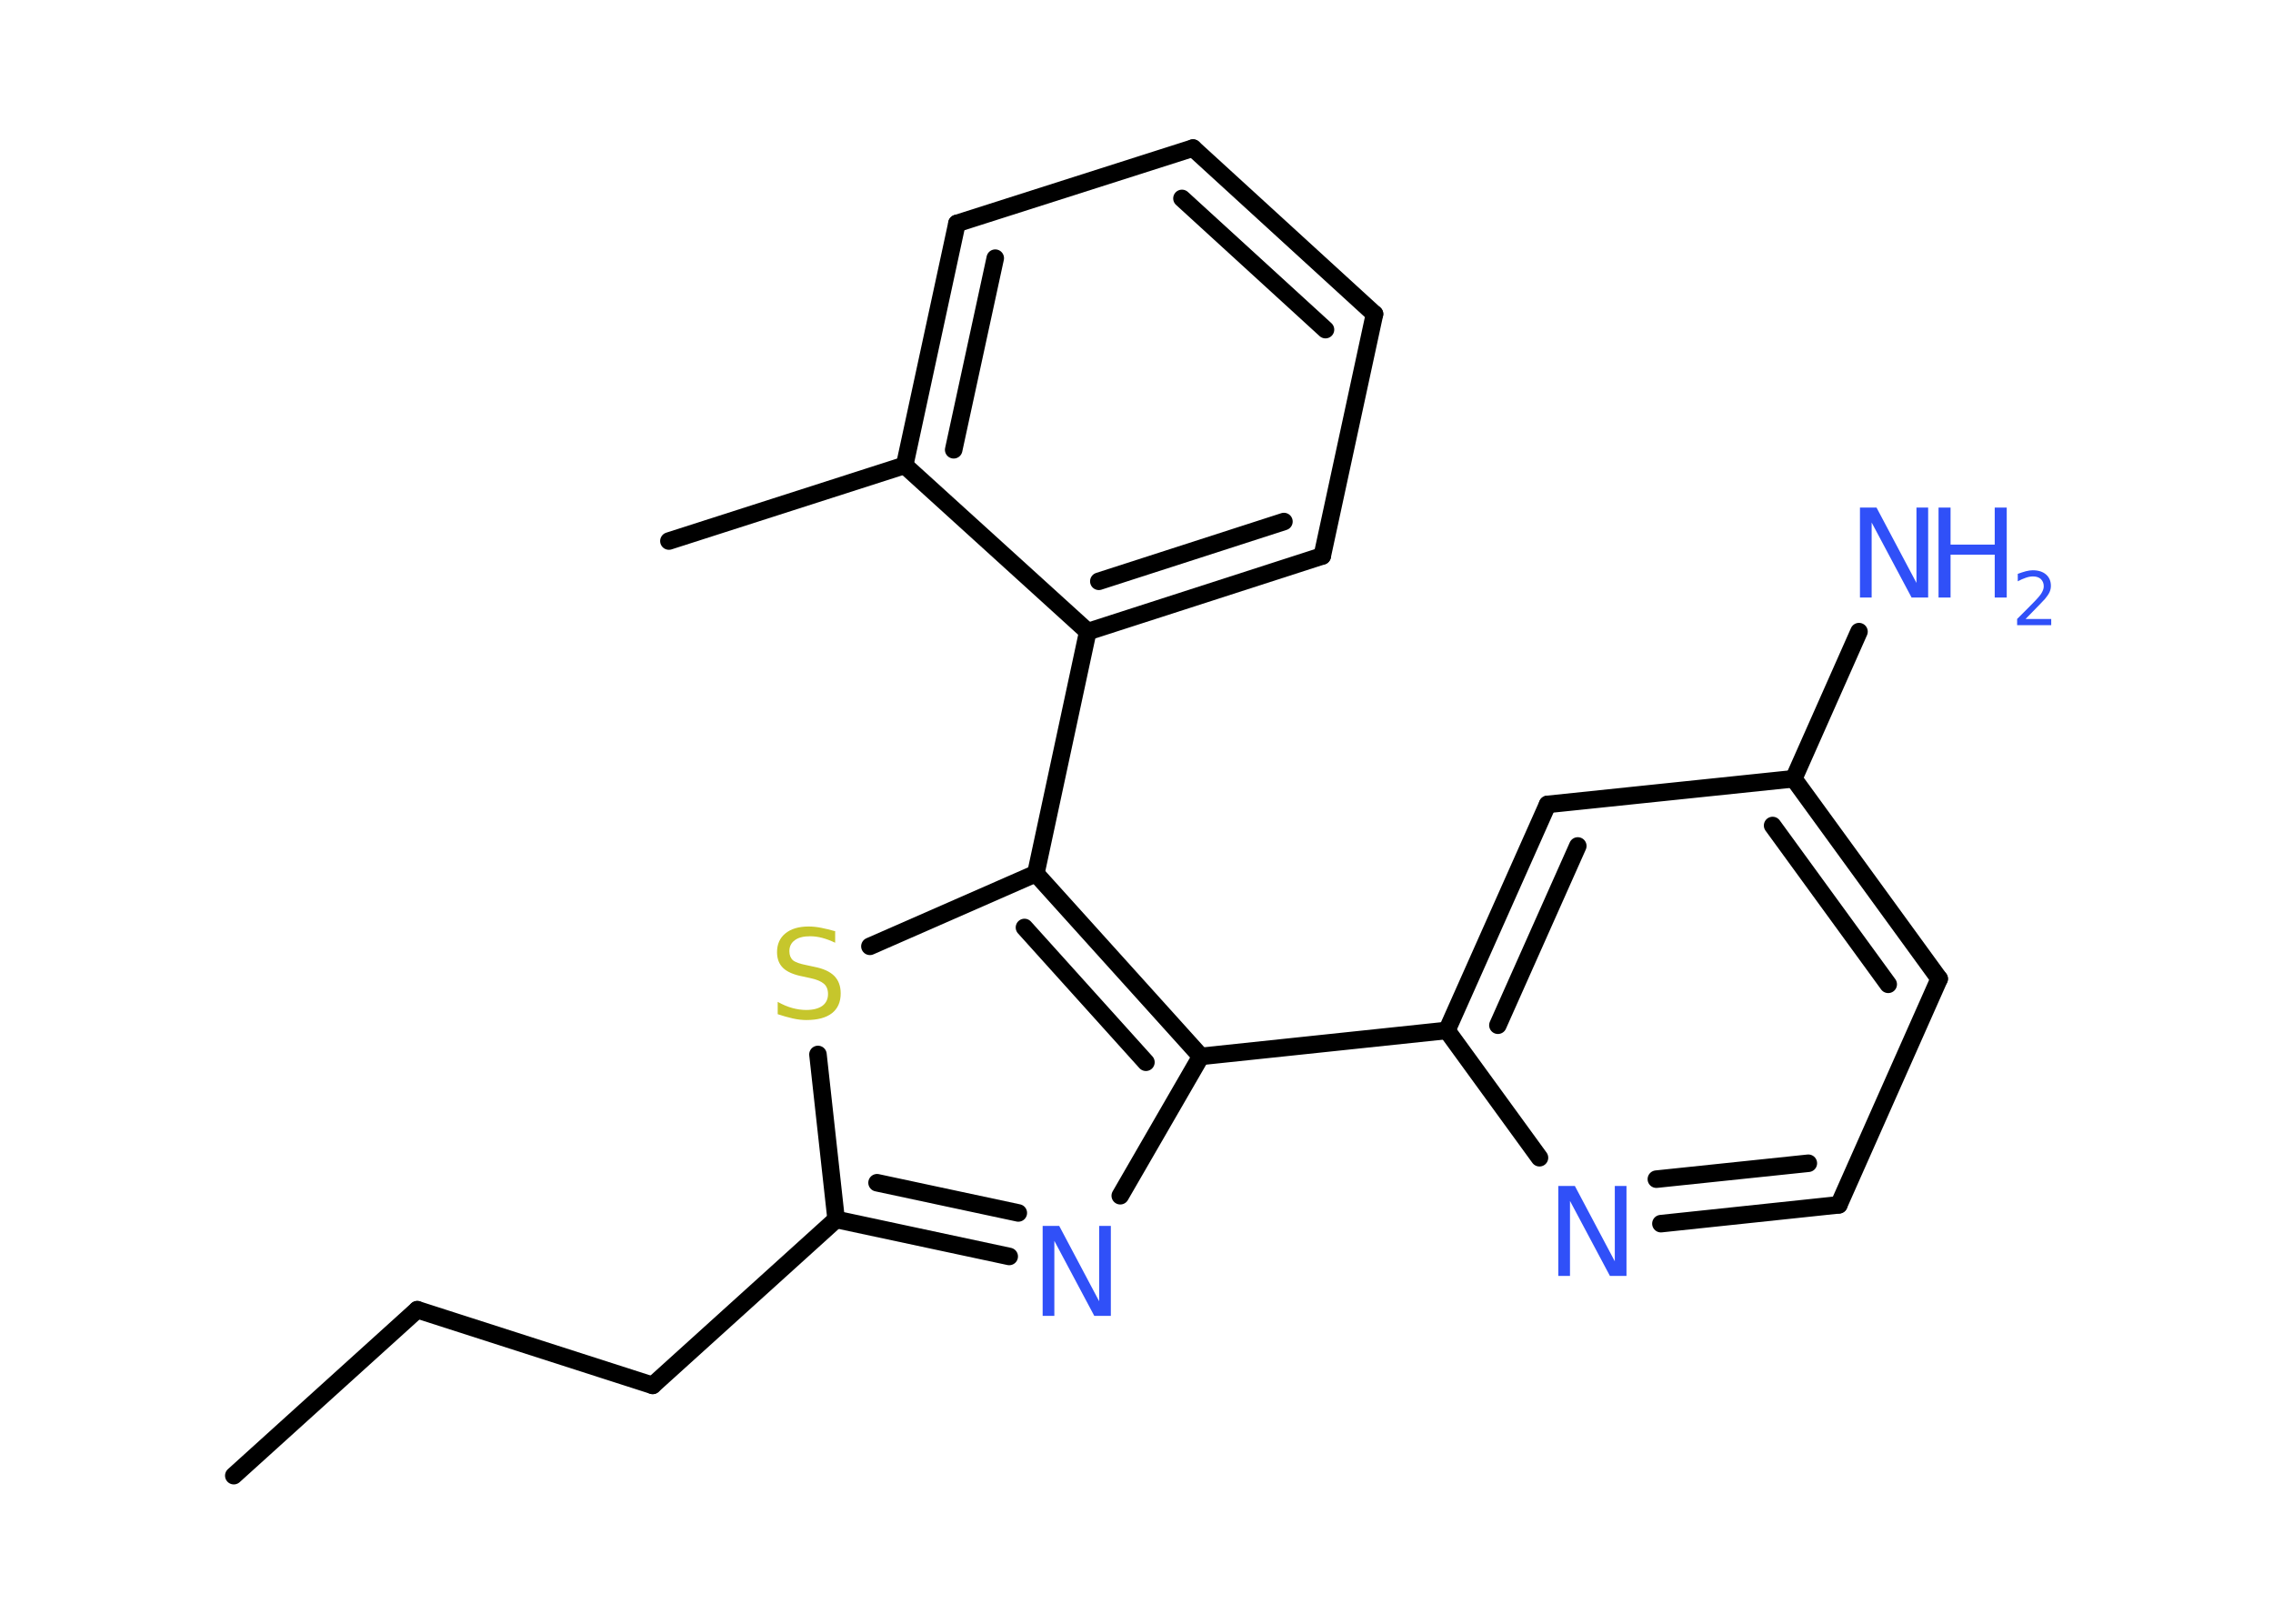 <?xml version='1.0' encoding='UTF-8'?>
<!DOCTYPE svg PUBLIC "-//W3C//DTD SVG 1.1//EN" "http://www.w3.org/Graphics/SVG/1.1/DTD/svg11.dtd">
<svg version='1.2' xmlns='http://www.w3.org/2000/svg' xmlns:xlink='http://www.w3.org/1999/xlink' width='70.0mm' height='50.0mm' viewBox='0 0 70.0 50.0'>
  <desc>Generated by the Chemistry Development Kit (http://github.com/cdk)</desc>
  <g stroke-linecap='round' stroke-linejoin='round' stroke='#000000' stroke-width='.54' fill='#3050F8'>
    <rect x='.0' y='.0' width='70.0' height='50.0' fill='#FFFFFF' stroke='none'/>
    <g id='mol1' class='mol'>
      <line id='mol1bnd1' class='bond' x1='7.2' y1='45.44' x2='12.85' y2='40.33'/>
      <line id='mol1bnd2' class='bond' x1='12.85' y1='40.33' x2='20.1' y2='42.66'/>
      <line id='mol1bnd3' class='bond' x1='20.1' y1='42.66' x2='25.75' y2='37.55'/>
      <g id='mol1bnd4' class='bond'>
        <line x1='25.75' y1='37.55' x2='31.08' y2='38.69'/>
        <line x1='27.01' y1='36.42' x2='31.36' y2='37.35'/>
      </g>
      <line id='mol1bnd5' class='bond' x1='34.5' y1='36.82' x2='36.98' y2='32.53'/>
      <line id='mol1bnd6' class='bond' x1='36.98' y1='32.53' x2='44.56' y2='31.73'/>
      <g id='mol1bnd7' class='bond'>
        <line x1='47.66' y1='24.77' x2='44.56' y2='31.73'/>
        <line x1='48.59' y1='26.05' x2='46.13' y2='31.57'/>
      </g>
      <line id='mol1bnd8' class='bond' x1='47.66' y1='24.77' x2='55.24' y2='23.98'/>
      <line id='mol1bnd9' class='bond' x1='55.24' y1='23.98' x2='57.25' y2='19.45'/>
      <g id='mol1bnd10' class='bond'>
        <line x1='59.72' y1='30.14' x2='55.24' y2='23.98'/>
        <line x1='58.15' y1='30.31' x2='54.59' y2='25.42'/>
      </g>
      <line id='mol1bnd11' class='bond' x1='59.72' y1='30.14' x2='56.63' y2='37.1'/>
      <g id='mol1bnd12' class='bond'>
        <line x1='51.15' y1='37.68' x2='56.63' y2='37.1'/>
        <line x1='51.01' y1='36.31' x2='55.69' y2='35.82'/>
      </g>
      <line id='mol1bnd13' class='bond' x1='44.56' y1='31.73' x2='47.41' y2='35.65'/>
      <g id='mol1bnd14' class='bond'>
        <line x1='36.98' y1='32.53' x2='31.9' y2='26.9'/>
        <line x1='35.29' y1='32.71' x2='31.55' y2='28.56'/>
      </g>
      <line id='mol1bnd15' class='bond' x1='31.9' y1='26.9' x2='33.5' y2='19.45'/>
      <g id='mol1bnd16' class='bond'>
        <line x1='33.5' y1='19.45' x2='40.72' y2='17.12'/>
        <line x1='33.84' y1='17.9' x2='39.54' y2='16.06'/>
      </g>
      <line id='mol1bnd17' class='bond' x1='40.72' y1='17.12' x2='42.33' y2='9.67'/>
      <g id='mol1bnd18' class='bond'>
        <line x1='42.33' y1='9.67' x2='36.74' y2='4.56'/>
        <line x1='40.82' y1='10.15' x2='36.4' y2='6.11'/>
      </g>
      <line id='mol1bnd19' class='bond' x1='36.74' y1='4.56' x2='29.47' y2='6.88'/>
      <g id='mol1bnd20' class='bond'>
        <line x1='29.47' y1='6.88' x2='27.86' y2='14.33'/>
        <line x1='30.65' y1='7.95' x2='29.37' y2='13.85'/>
      </g>
      <line id='mol1bnd21' class='bond' x1='33.5' y1='19.45' x2='27.86' y2='14.33'/>
      <line id='mol1bnd22' class='bond' x1='27.86' y1='14.33' x2='20.6' y2='16.66'/>
      <line id='mol1bnd23' class='bond' x1='31.9' y1='26.9' x2='26.79' y2='29.14'/>
      <line id='mol1bnd24' class='bond' x1='25.75' y1='37.55' x2='25.19' y2='32.47'/>
      <path id='mol1atm5' class='atom' d='M32.12 37.75h.5l1.23 2.32v-2.32h.36v2.77h-.51l-1.23 -2.31v2.31h-.36v-2.77z' stroke='none'/>
      <g id='mol1atm10' class='atom'>
        <path d='M57.29 15.63h.5l1.23 2.32v-2.32h.36v2.77h-.51l-1.23 -2.31v2.31h-.36v-2.77z' stroke='none'/>
        <path d='M59.7 15.63h.37v1.14h1.36v-1.14h.37v2.77h-.37v-1.32h-1.36v1.32h-.37v-2.77z' stroke='none'/>
        <path d='M62.39 19.06h.78v.19h-1.05v-.19q.13 -.13 .35 -.35q.22 -.22 .28 -.29q.11 -.12 .15 -.21q.04 -.08 .04 -.16q.0 -.13 -.09 -.22q-.09 -.08 -.24 -.08q-.11 .0 -.22 .04q-.12 .04 -.25 .11v-.23q.14 -.05 .25 -.08q.12 -.03 .21 -.03q.26 .0 .41 .13q.15 .13 .15 .35q.0 .1 -.04 .19q-.04 .09 -.14 .21q-.03 .03 -.18 .19q-.15 .15 -.42 .43z' stroke='none'/>
      </g>
      <path id='mol1atm13' class='atom' d='M48.0 36.52h.5l1.23 2.32v-2.32h.36v2.77h-.51l-1.23 -2.31v2.31h-.36v-2.77z' stroke='none'/>
      <path id='mol1atm22' class='atom' d='M25.72 28.67v.36q-.21 -.1 -.4 -.15q-.19 -.05 -.37 -.05q-.31 .0 -.47 .12q-.17 .12 -.17 .34q.0 .18 .11 .28q.11 .09 .42 .15l.23 .05q.42 .08 .62 .28q.2 .2 .2 .54q.0 .4 -.27 .61q-.27 .21 -.79 .21q-.2 .0 -.42 -.05q-.22 -.05 -.46 -.13v-.38q.23 .13 .45 .19q.22 .06 .43 .06q.32 .0 .5 -.13q.17 -.13 .17 -.36q.0 -.21 -.13 -.32q-.13 -.11 -.41 -.17l-.23 -.05q-.42 -.08 -.61 -.26q-.19 -.18 -.19 -.49q.0 -.37 .26 -.58q.26 -.21 .71 -.21q.19 .0 .39 .04q.2 .04 .41 .1z' stroke='none' fill='#C6C62C'/>
    </g>
  </g>
</svg>
